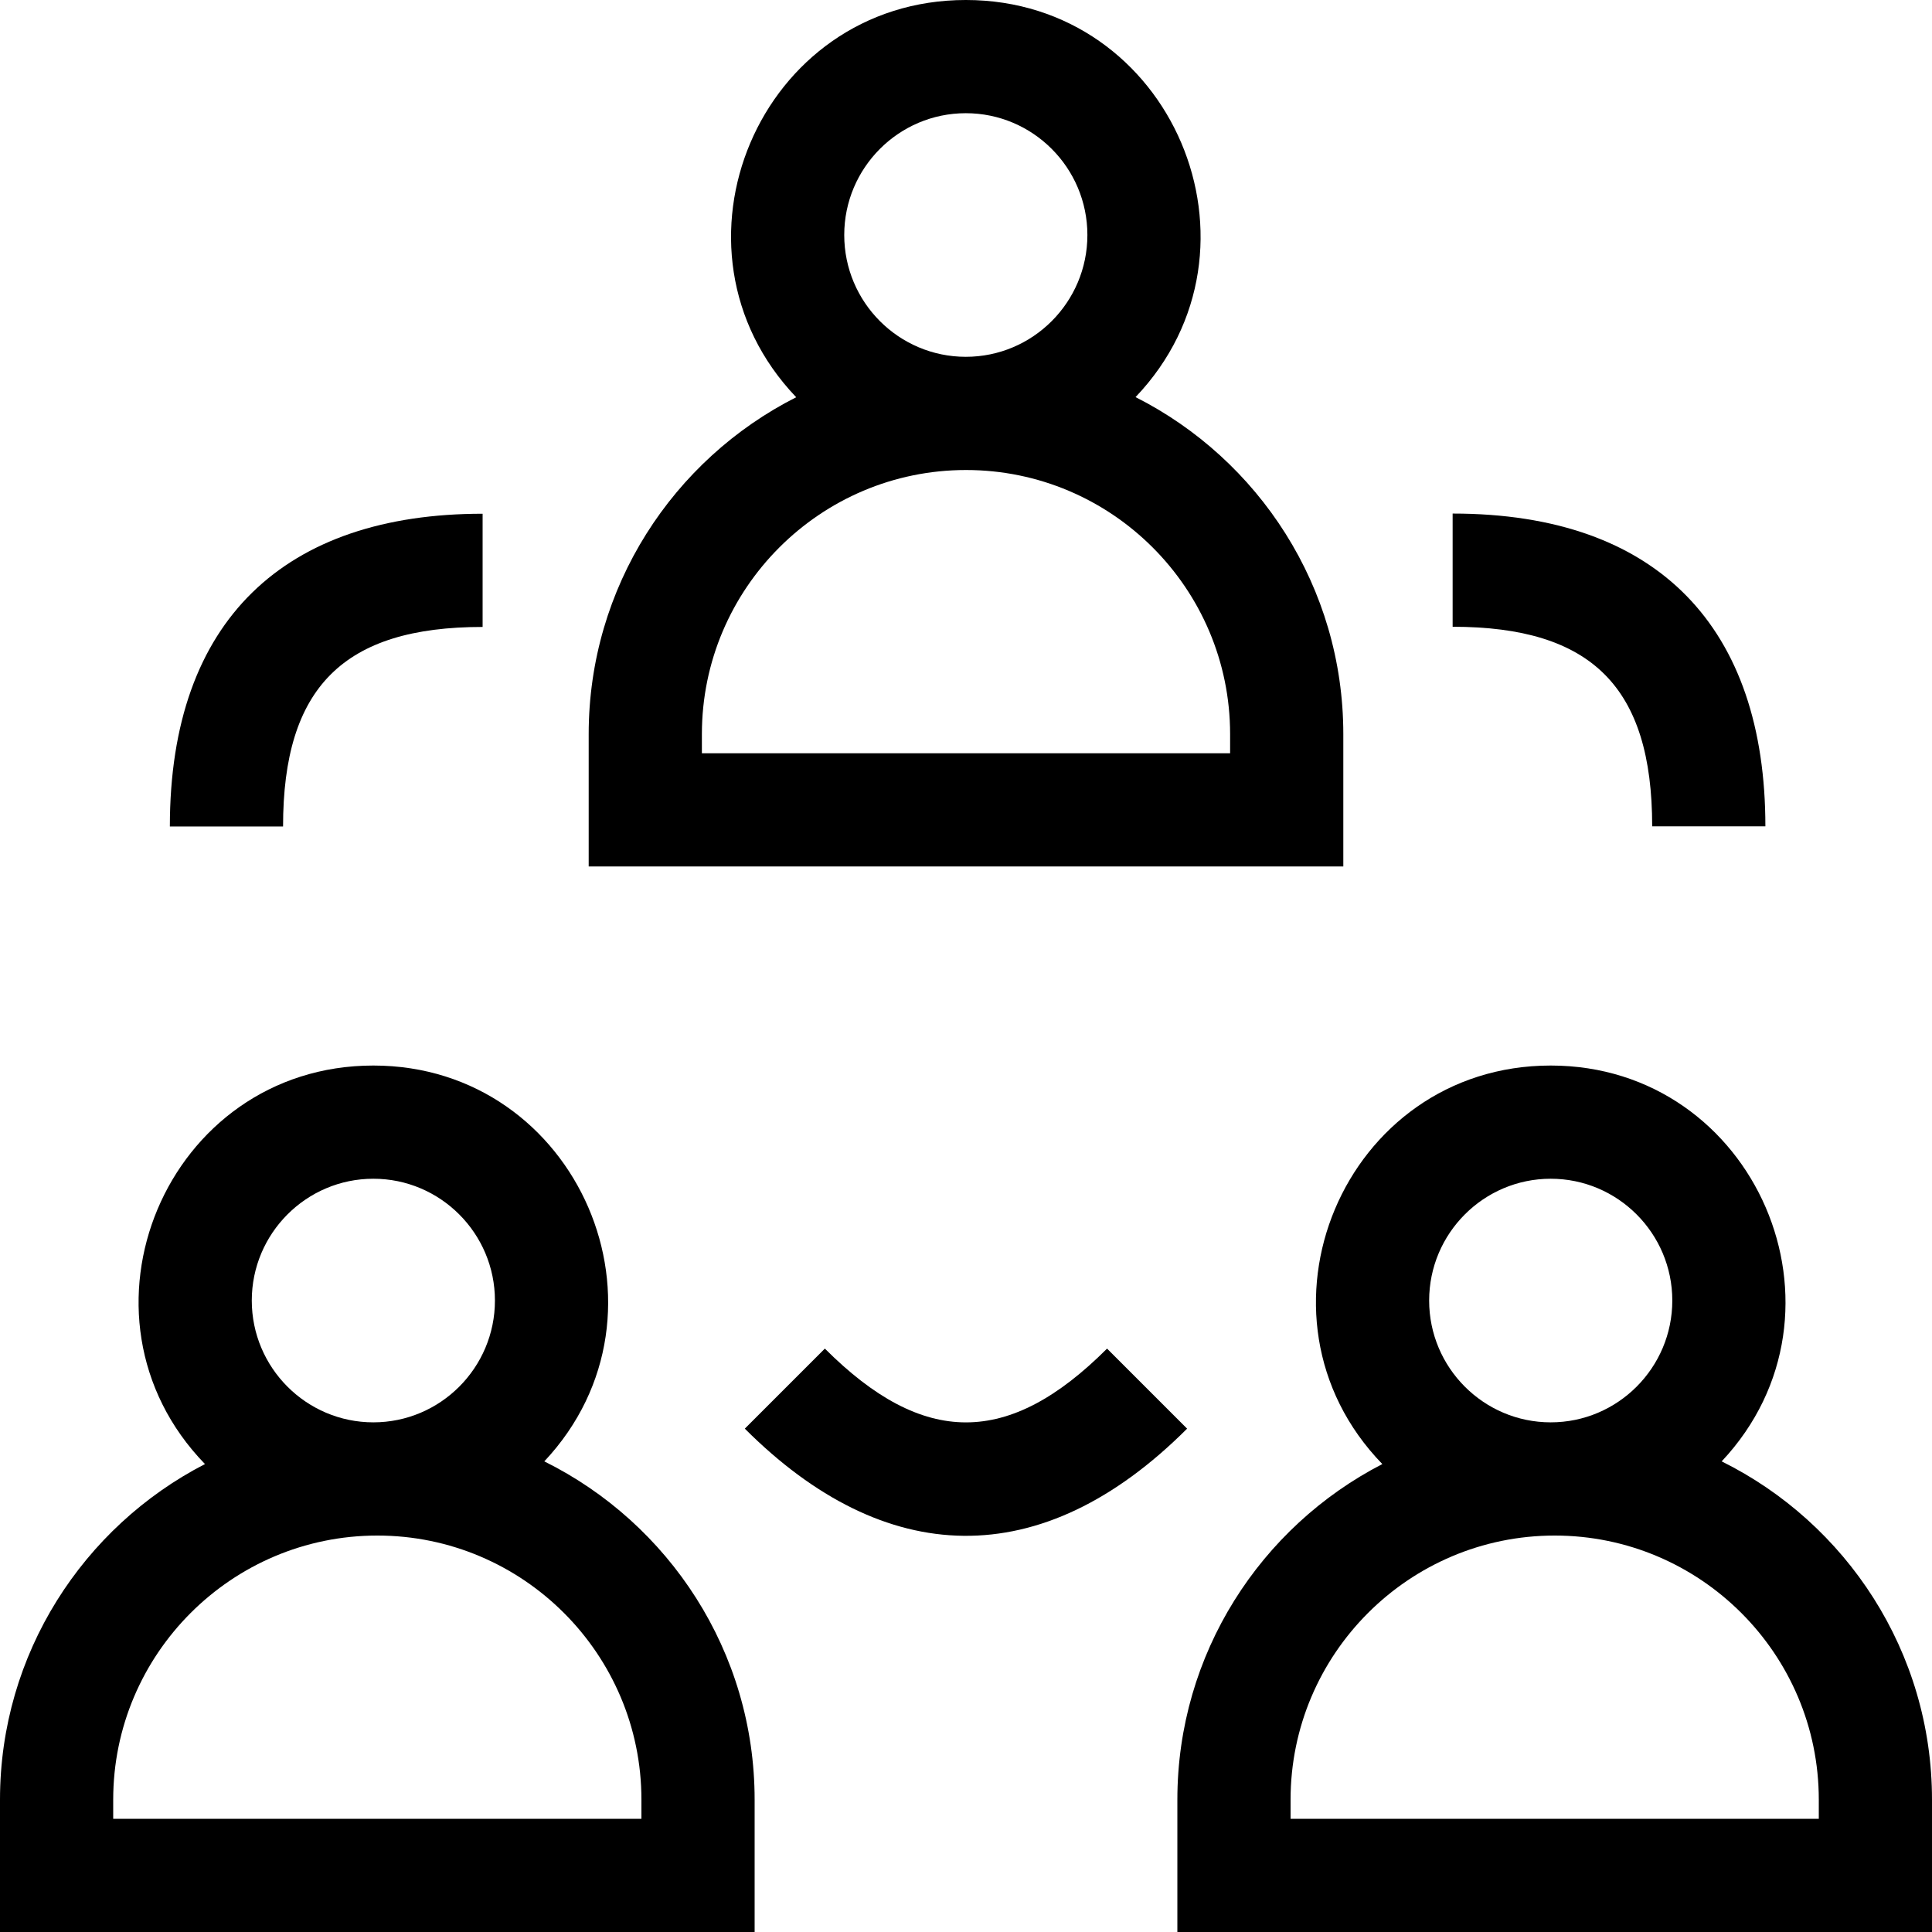 <svg id="Capa_1" enable-background="new 0 0 512 512" height="512" viewBox="0 0 512 512" width="512" xmlns="http://www.w3.org/2000/svg"><g><path d="m355.992 194.546c0-38.984-22.429-72.824-55.06-89.307 37.583-39.41 9.707-105.239-44.981-105.239-54.721 0-82.57 65.878-44.95 105.271-32.594 16.494-54.993 50.316-54.993 89.275v35.076h199.984zm-100.041-164.546c17.765 0 32.218 14.48 32.218 32.279s-14.453 32.279-32.218 32.279-32.218-14.48-32.218-32.279 14.454-32.279 32.218-32.279zm70.041 169.622h-139.984v-5.076c0-38.591 31.396-69.988 69.997-69.988 38.591 0 69.987 31.396 69.987 69.988z"/><path d="m456.261 387.279c37.198-39.59 9.021-104.901-45.303-104.901-54.918 0-82.712 66.325-44.625 105.613-32.229 16.618-54.318 50.243-54.318 88.933v35.076h199.985v-35.076c0-39.254-22.74-73.291-55.739-89.645zm-45.303-74.901c17.766 0 32.219 14.48 32.219 32.279s-14.453 32.279-32.219 32.279c-17.765 0-32.218-14.48-32.218-32.279s14.453-32.279 32.218-32.279zm71.042 169.622h-139.984v-5.076c0-38.592 31.396-69.988 69.996-69.988 38.592 0 69.988 31.396 69.988 69.988z"/><path d="m144.246 387.279c37.194-39.586 9.03-104.901-45.302-104.901-54.917 0-82.712 66.325-44.625 105.612-32.229 16.618-54.319 50.244-54.319 88.934v35.076h199.984v-35.076c0-39.254-22.74-73.29-55.738-89.645zm-45.303-74.901c17.765 0 32.218 14.48 32.218 32.279s-14.453 32.279-32.218 32.279-32.218-14.48-32.218-32.279 14.454-32.279 32.218-32.279zm71.041 169.622h-139.984v-5.076c0-38.592 31.396-69.988 69.997-69.988 38.591 0 69.987 31.396 69.987 69.988z"/><path d="m293.382 357.394c-26.069 26.069-48.714 26.074-74.787 0l-21.213 21.213c37.039 37.039 78.522 38.691 117.213 0z"/><path d="m127.897 166.146v-30c-52.27 0-82.883 28.055-82.883 82.882h30c.001-36.867 16.008-52.882 52.883-52.882z"/><path d="m437.845 218.98h30c0-52.378-28.164-82.882-82.882-82.882v30c36.868 0 52.882 16.009 52.882 52.882z"/></g></svg>